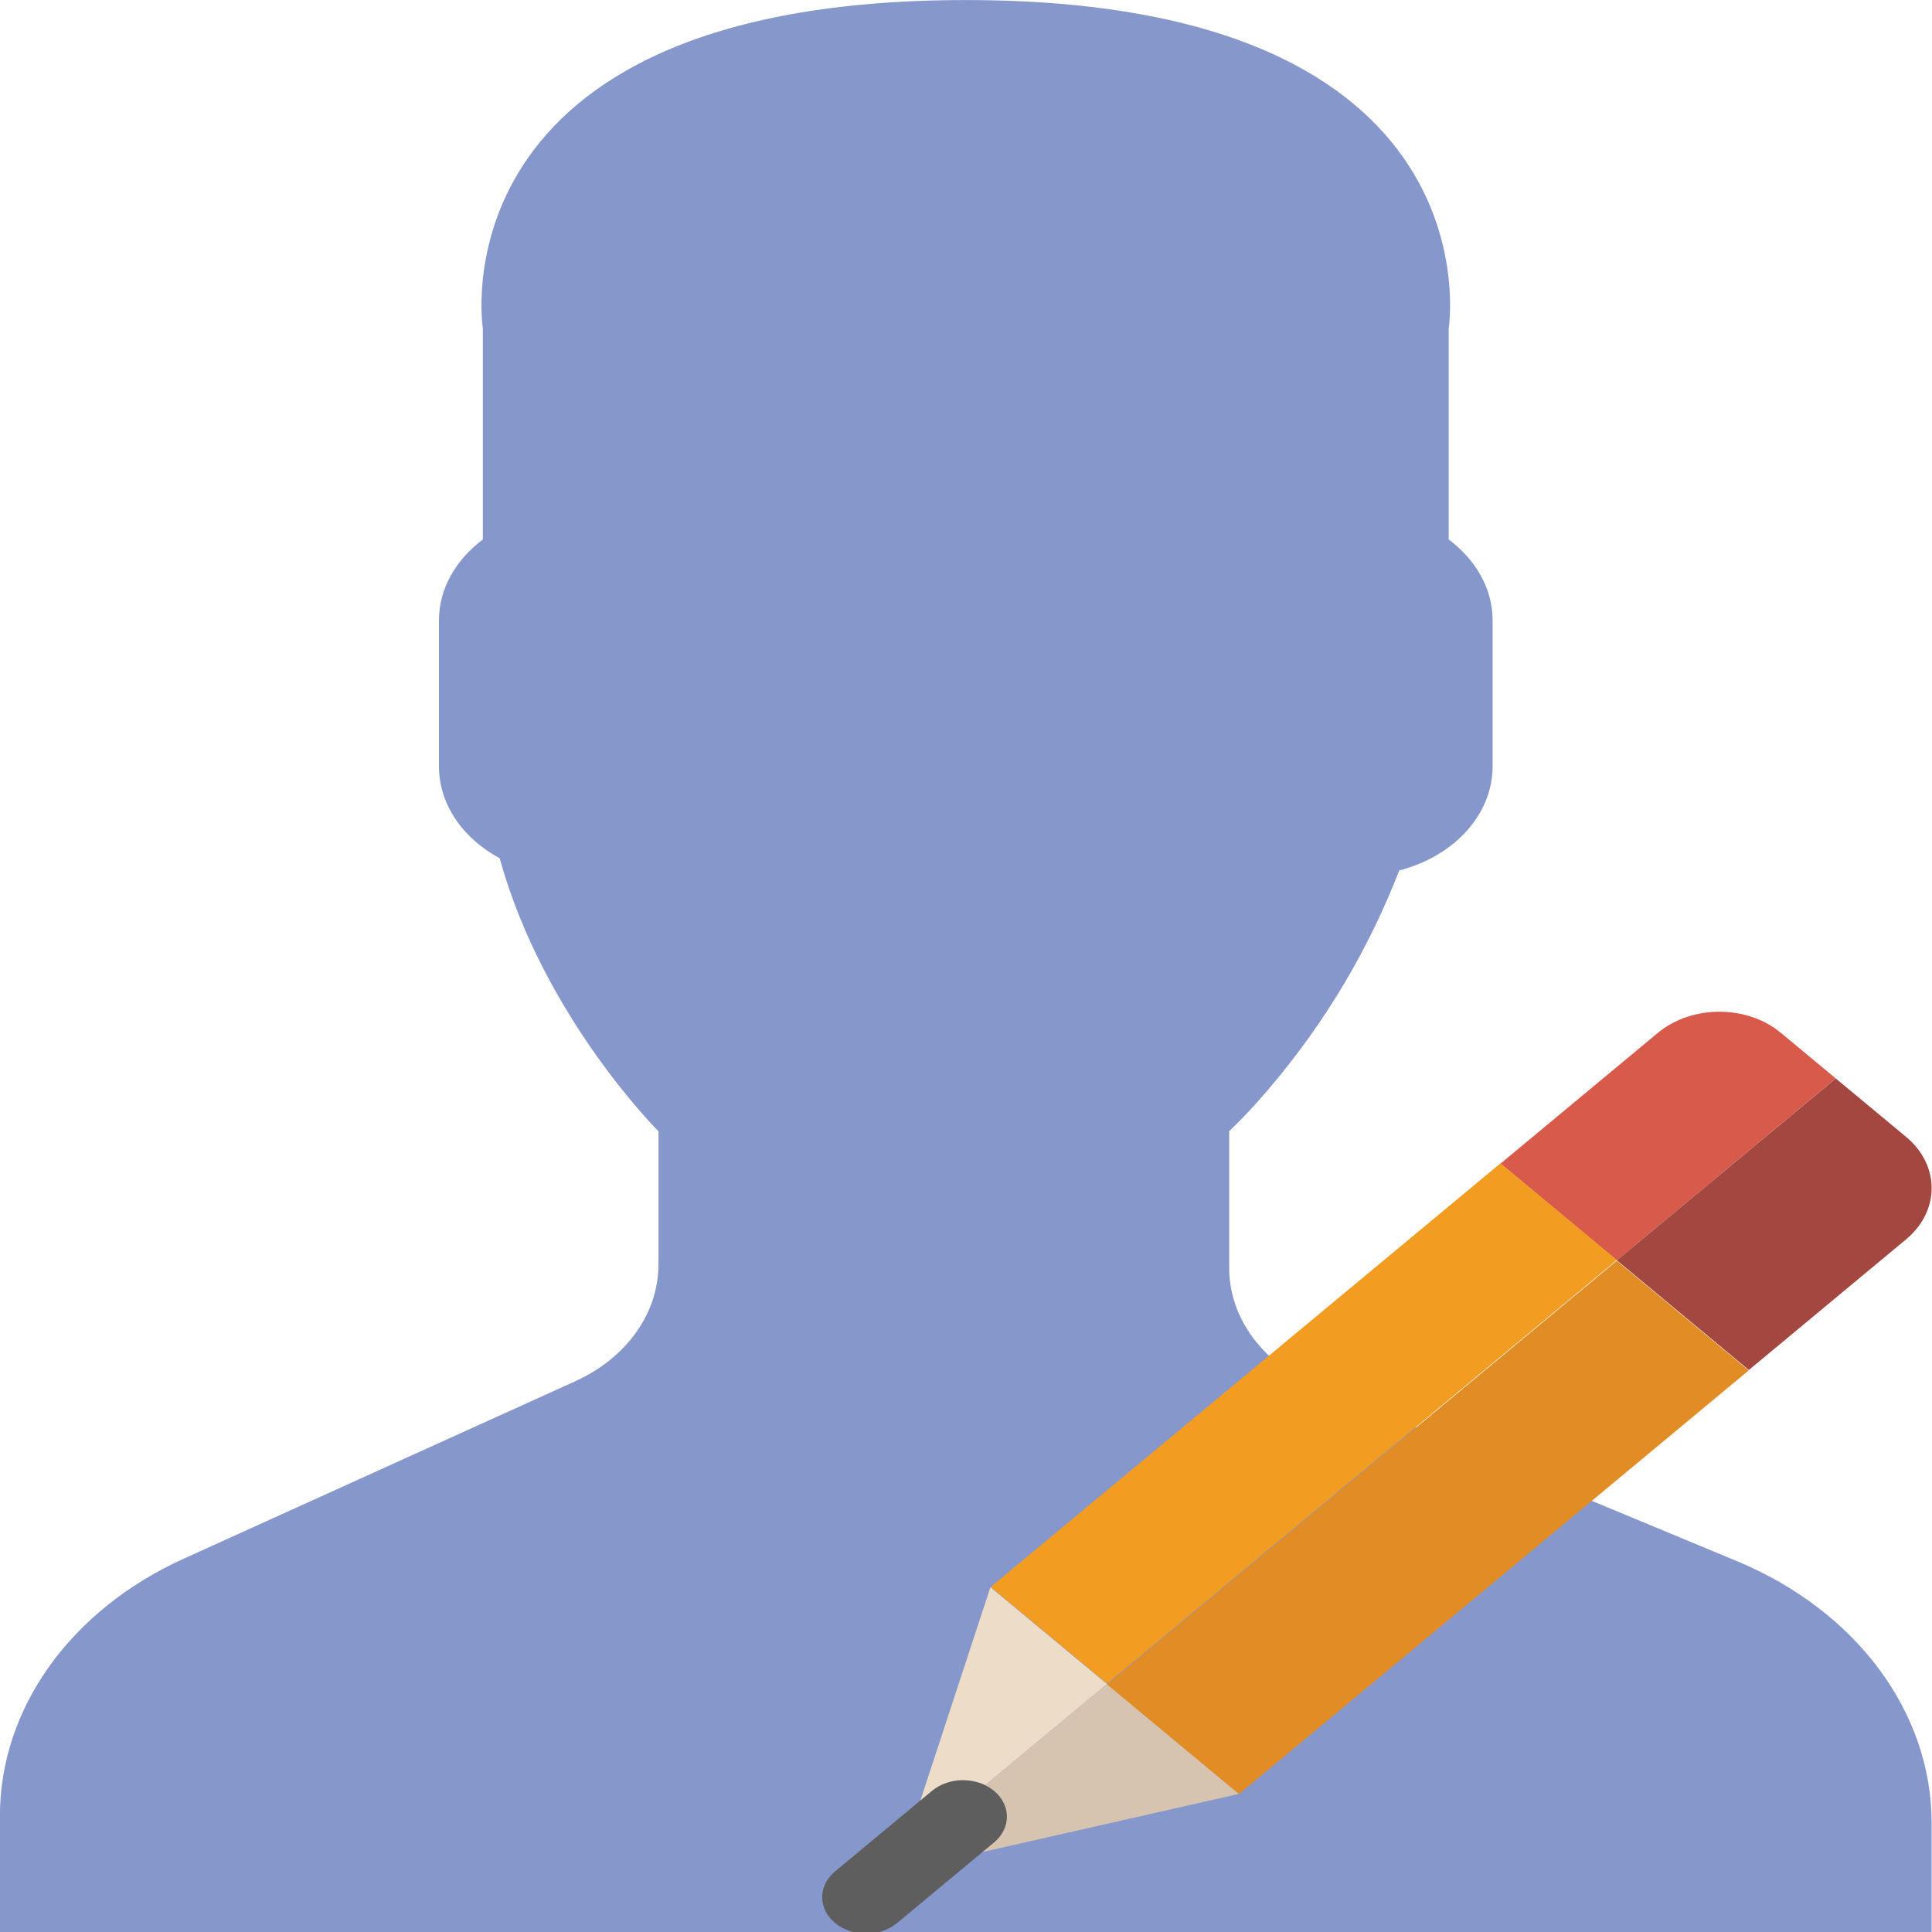 <?xml version="1.0" encoding="UTF-8" standalone="no"?>
<!-- Generator: Adobe Illustrator 18.0.0, SVG Export Plug-In . SVG Version: 6.00 Build 0)  -->

<svg
   version="1.1"
   id="Capa_1"
   x="0px"
   y="0px"
   viewBox="0 0 24 24"
   xml:space="preserve"
   sodipodi:docname="account.svg"
   width="24"
   height="24"
   inkscape:version="1.2.1 (9c6d41e410, 2022-07-14)"
   xmlns:inkscape="http://www.inkscape.org/namespaces/inkscape"
   xmlns:sodipodi="http://sodipodi.sourceforge.net/DTD/sodipodi-0.dtd"
   xmlns="http://www.w3.org/2000/svg"
   xmlns:svg="http://www.w3.org/2000/svg"><defs
   id="defs2777">
		
		
	</defs><sodipodi:namedview
   id="namedview2775"
   pagecolor="#ffffff"
   bordercolor="#111111"
   borderopacity="1"
   inkscape:showpageshadow="0"
   inkscape:pageopacity="0"
   inkscape:pagecheckerboard="1"
   inkscape:deskcolor="#d1d1d1"
   showgrid="false"
   inkscape:zoom="33.916667"
   inkscape:cx="12"
   inkscape:cy="12"
   inkscape:window-width="1920"
   inkscape:window-height="1017"
   inkscape:window-x="-8"
   inkscape:window-y="-8"
   inkscape:window-maximized="1"
   inkscape:current-layer="g2740" />
<g
   id="g2742"
   transform="translate(-14,-1.644)">
	
	<g
   id="g2907"
   transform="matrix(0.53,0,0,0.429,6.578,0.939)"><g
     id="g2918"
     transform="matrix(1.029,0,0,1.009,-0.404,-0.014)"><path
       style="fill:#8697cb;stroke-width:1.023"
       d="M 53.566,46.445 44.014,41.444 C 42.78,40.798 42,39.476 42,38.031 v -3.925 c 0.268,-0.319 0.576,-0.731 0.904,-1.217 1.302,-1.925 2.286,-4.043 2.969,-6.266 C 47.098,26.228 48,25.043 48,23.635 v -4.189 c 0,-0.922 -0.391,-1.746 -1,-2.322 V 11.069 c 0,0 1.187,-9.425 -11,-9.425 -12.188,0 -11,9.425 -11,9.425 v 6.056 c -0.609,0.576 -1,1.4 -1,2.322 v 4.189 c 0,1.104 0.554,2.074 1.383,2.636 0.999,4.557 3.617,7.836 3.617,7.836 v 3.827 c 0,1.396 -0.728,2.681 -1.899,3.349 L 18.18,46.378 C 15.603,47.851 14,50.679 14,53.753 V 57.145 h 44 v -3.187 c 0,-3.182 -1.717,-6.09 -4.434,-7.513 z"
       id="path2720" /><g
       id="g2740"
       transform="matrix(1,0,0,1.047,-1.914,-3.199)">
		
		
		
			
		
		
		
			
		<g
   id="g2957"
   transform="translate(0.644)"><polygon
     style="fill:#eddcc7"
     points="35.84,55.43 40.487,50.783 37.836,48.133 37.828,48.14 "
     id="polygon2726" /><path
     style="fill:#d75a4a"
     d="m 57.086,34.184 -1.247,-1.247 c -0.775,-0.775 -2.032,-0.775 -2.807,0 l -3.582,3.582 2.65,2.651 z"
     id="path2728" /><rect
     x="43.094"
     y="35.439"
     transform="matrix(0.707,0.707,-0.707,0.707,44.037,-19.012)"
     style="fill:#f29c21"
     width="3.749"
     height="16.424"
     id="rect2730" /><polygon
     style="fill:#d6c4b1"
     points="35.707,55.918 43.485,53.797 43.493,53.79 40.487,50.783 35.84,55.43 "
     id="polygon2732" /><path
     style="fill:#a34740"
     d="m 55.107,42.176 3.582,-3.582 c 0.775,-0.775 0.775,-2.032 0,-2.807 L 57.087,34.185 52.1,39.17 Z"
     id="path2734" /><rect
     x="45.671"
     y="38.267"
     transform="matrix(-0.707,-0.707,0.707,-0.707,48.727,113.143)"
     style="fill:#e18c25"
     width="4.251"
     height="16.424"
     id="rect2736" /><path
     style="fill:#5e5e5e"
     d="m 35,57.626 c -0.256,0 -0.512,-0.098 -0.707,-0.293 -0.391,-0.391 -0.391,-1.023 0,-1.414 L 36.5,53.712 c 0.391,-0.391 1.023,-0.391 1.414,0 0.391,0.391 0.391,1.023 0,1.414 l -2.207,2.207 C 35.512,57.528 35.256,57.626 35,57.626 Z"
     id="path2738" /></g>
	</g></g></g>
</g>
<g
   id="g2744"
   transform="translate(-14,-1.644)">
</g>
<g
   id="g2746"
   transform="translate(-14,-1.644)">
</g>
<g
   id="g2748"
   transform="translate(-14,-1.644)">
</g>
<g
   id="g2750"
   transform="translate(-14,-1.644)">
</g>
<g
   id="g2752"
   transform="translate(-14,-1.644)">
</g>
<g
   id="g2754"
   transform="translate(-14,-1.644)">
</g>
<g
   id="g2756"
   transform="translate(-14,-1.644)">
</g>
<g
   id="g2758"
   transform="translate(-14,-1.644)">
</g>
<g
   id="g2760"
   transform="translate(-14,-1.644)">
</g>
<g
   id="g2762"
   transform="translate(-14,-1.644)">
</g>
<g
   id="g2764"
   transform="translate(-14,-1.644)">
</g>
<g
   id="g2766"
   transform="translate(-14,-1.644)">
</g>
<g
   id="g2768"
   transform="translate(-14,-1.644)">
</g>
<g
   id="g2770"
   transform="translate(-14,-1.644)">
</g>
<g
   id="g2772"
   transform="translate(-14,-1.644)">
</g>
</svg>
